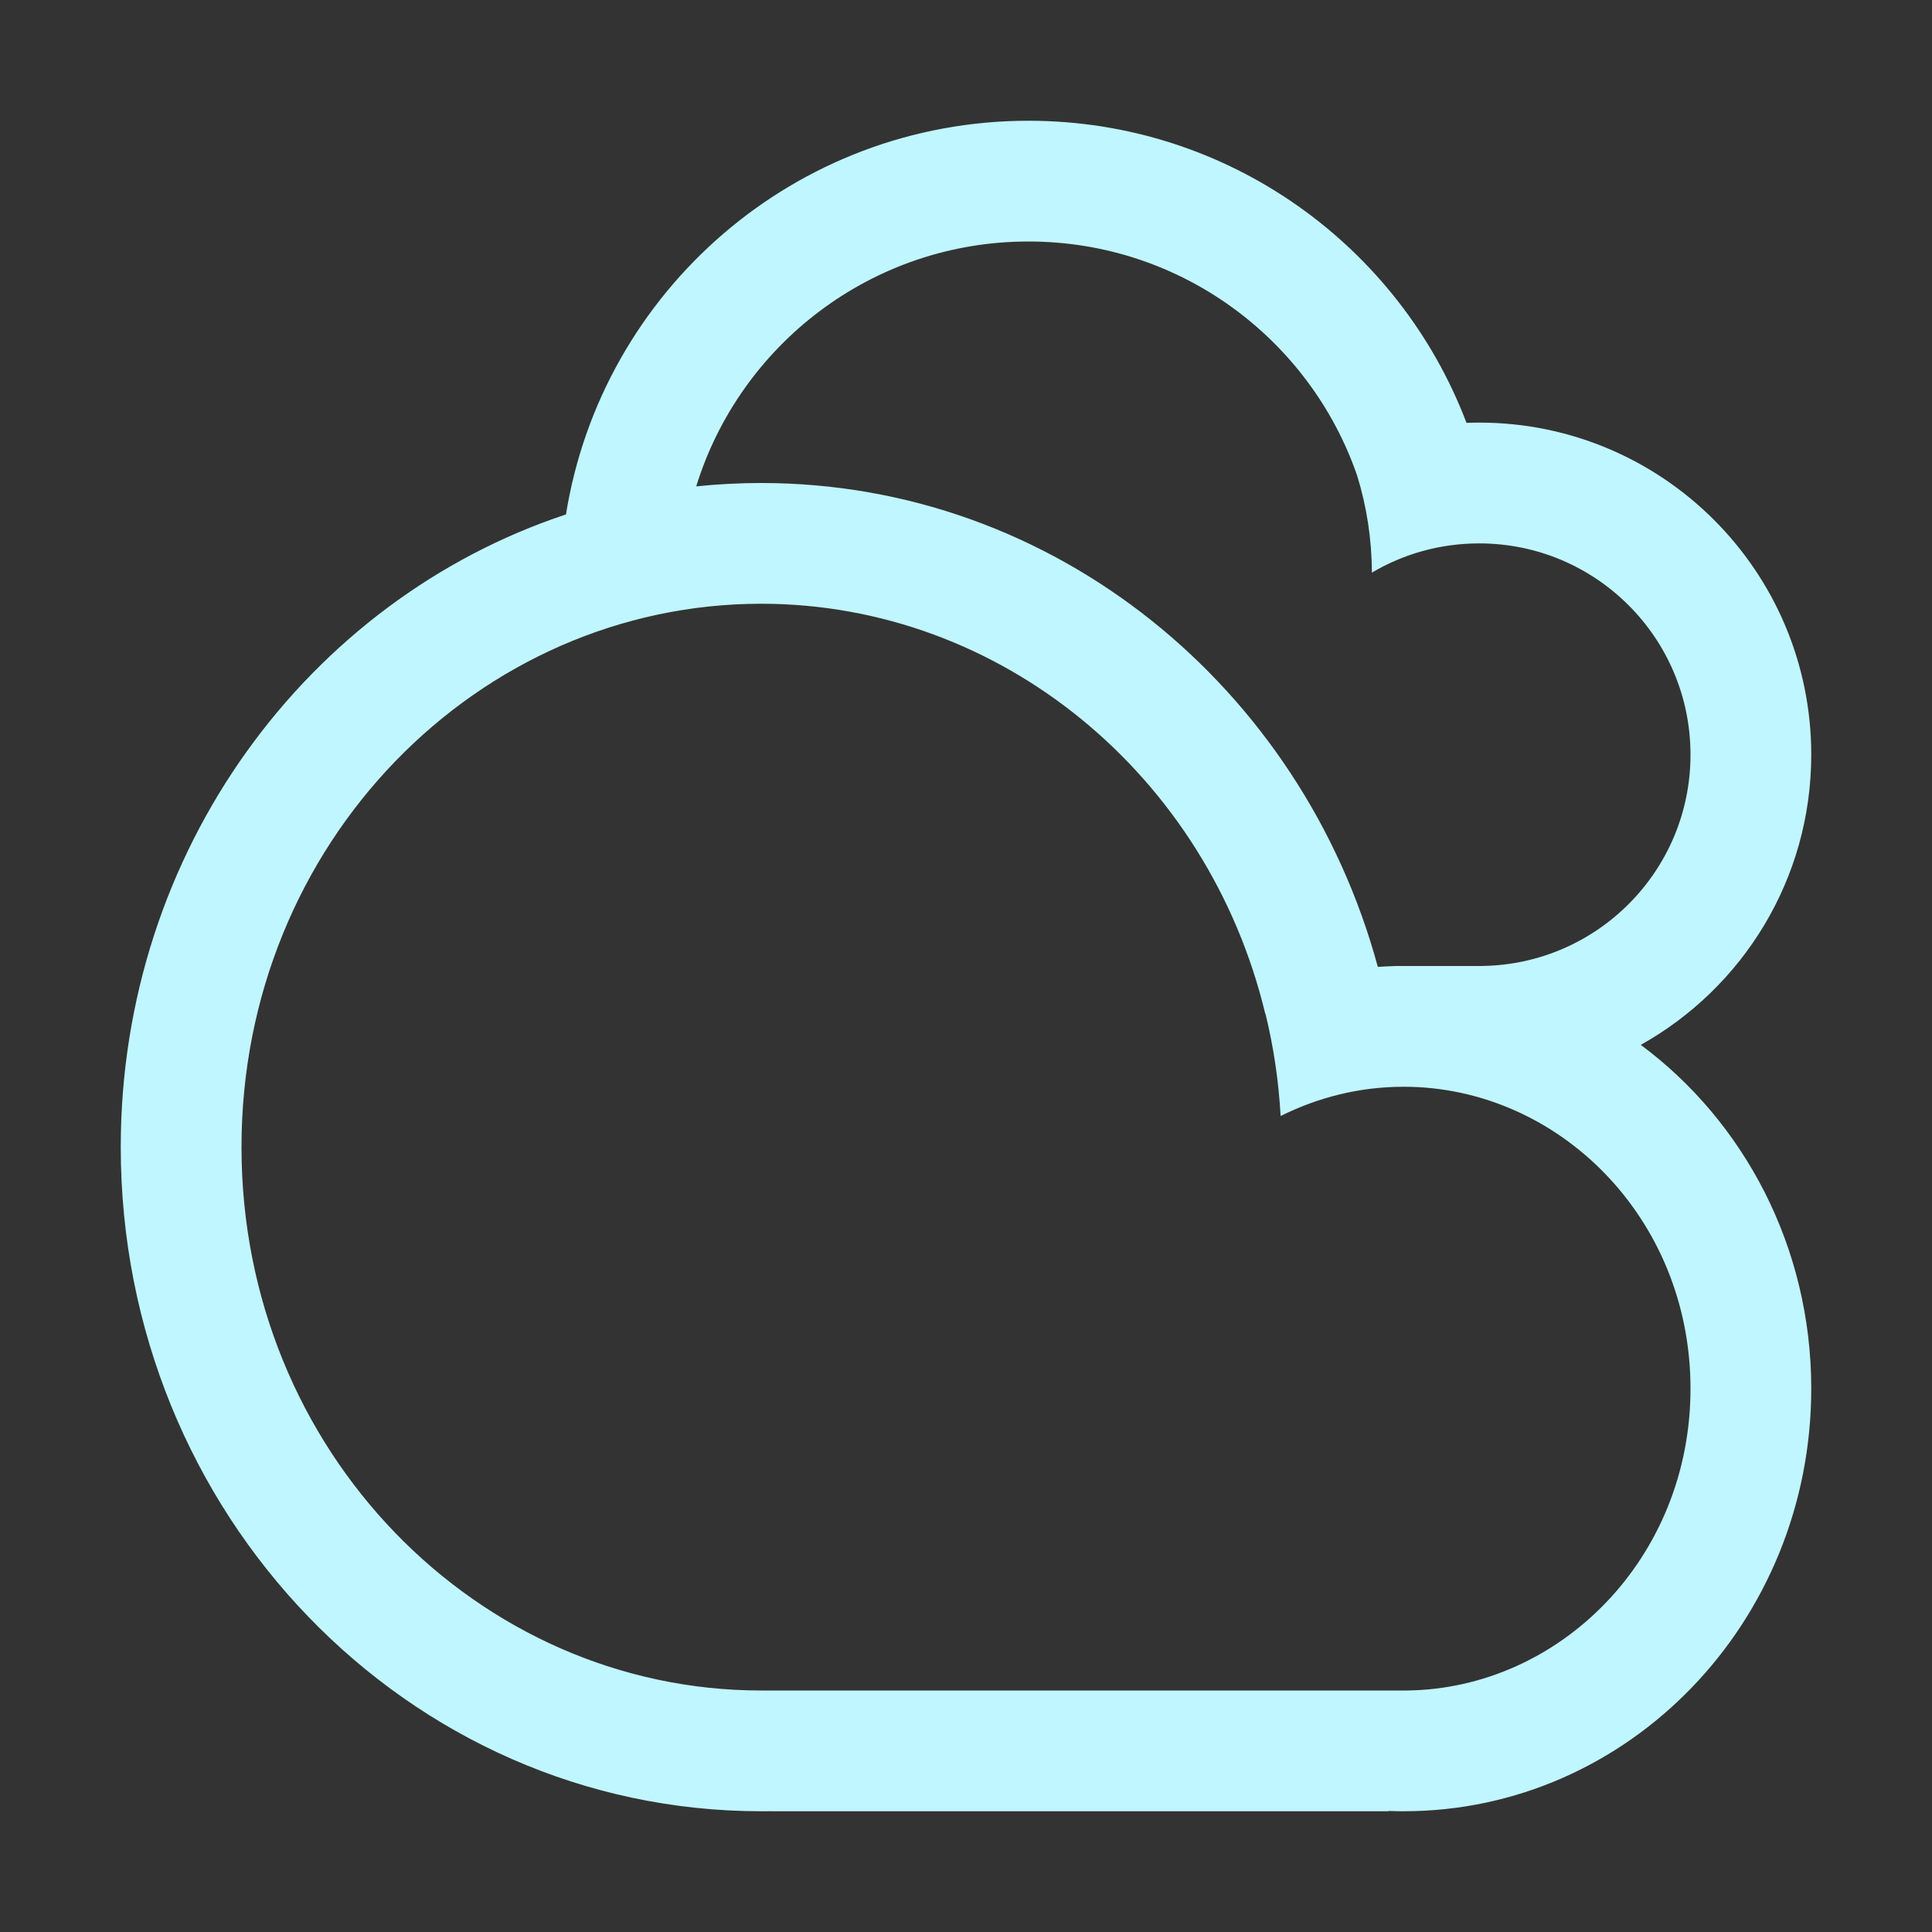 <svg width="38" height="38" viewBox="0 0 38 38" fill="none" xmlns="http://www.w3.org/2000/svg">
<rect x="0" y="0" width="38" height="38" fill="#333333" stroke="none"/>
<path fill-rule="evenodd" clip-rule="evenodd" d="M13.694 9.566C14.114 9.523 14.541 9.5 14.972 9.5C20.744 9.5 25.61 13.525 27.1 19.017C27.219 19.009 27.339 19.004 27.46 19.001C27.411 19.001 27.362 19 27.312 19L27.273 19L27.273 19H29.094H29.165V18.999C31.428 18.961 33.25 17.115 33.25 14.844C33.25 12.548 31.389 10.688 29.094 10.688C28.323 10.688 27.601 10.897 26.983 11.263C26.981 10.599 26.88 9.959 26.694 9.356C25.769 6.675 23.224 4.75 20.229 4.75C17.156 4.75 14.556 6.777 13.694 9.566ZM32.272 20.551C34.302 22.059 35.625 24.526 35.625 27.312C35.625 31.903 32.036 35.625 27.608 35.625C27.509 35.625 27.411 35.623 27.312 35.619V35.625H15.161V35.624C15.098 35.624 15.035 35.625 14.972 35.625C8.015 35.625 2.375 29.777 2.375 22.562C2.375 16.737 6.053 11.802 11.132 10.118C11.836 5.729 15.64 2.375 20.229 2.375C24.165 2.375 27.525 4.844 28.844 8.317C28.927 8.314 29.01 8.312 29.094 8.312C32.701 8.312 35.625 11.237 35.625 14.844C35.625 17.297 34.272 19.434 32.272 20.551ZM27.312 33.25H15.161H15.024V33.25L14.972 33.25C9.407 33.25 4.75 28.547 4.75 22.562C4.75 16.578 9.407 11.875 14.972 11.875C19.693 11.875 23.761 15.259 24.886 19.939L24.89 19.938C25.049 20.587 25.15 21.261 25.188 21.951C25.928 21.581 26.751 21.375 27.608 21.375C30.644 21.375 33.25 23.951 33.25 27.312C33.25 30.65 30.68 33.214 27.672 33.25V33.25H27.312Z" fill="#C0F6FF"/>
</svg>
